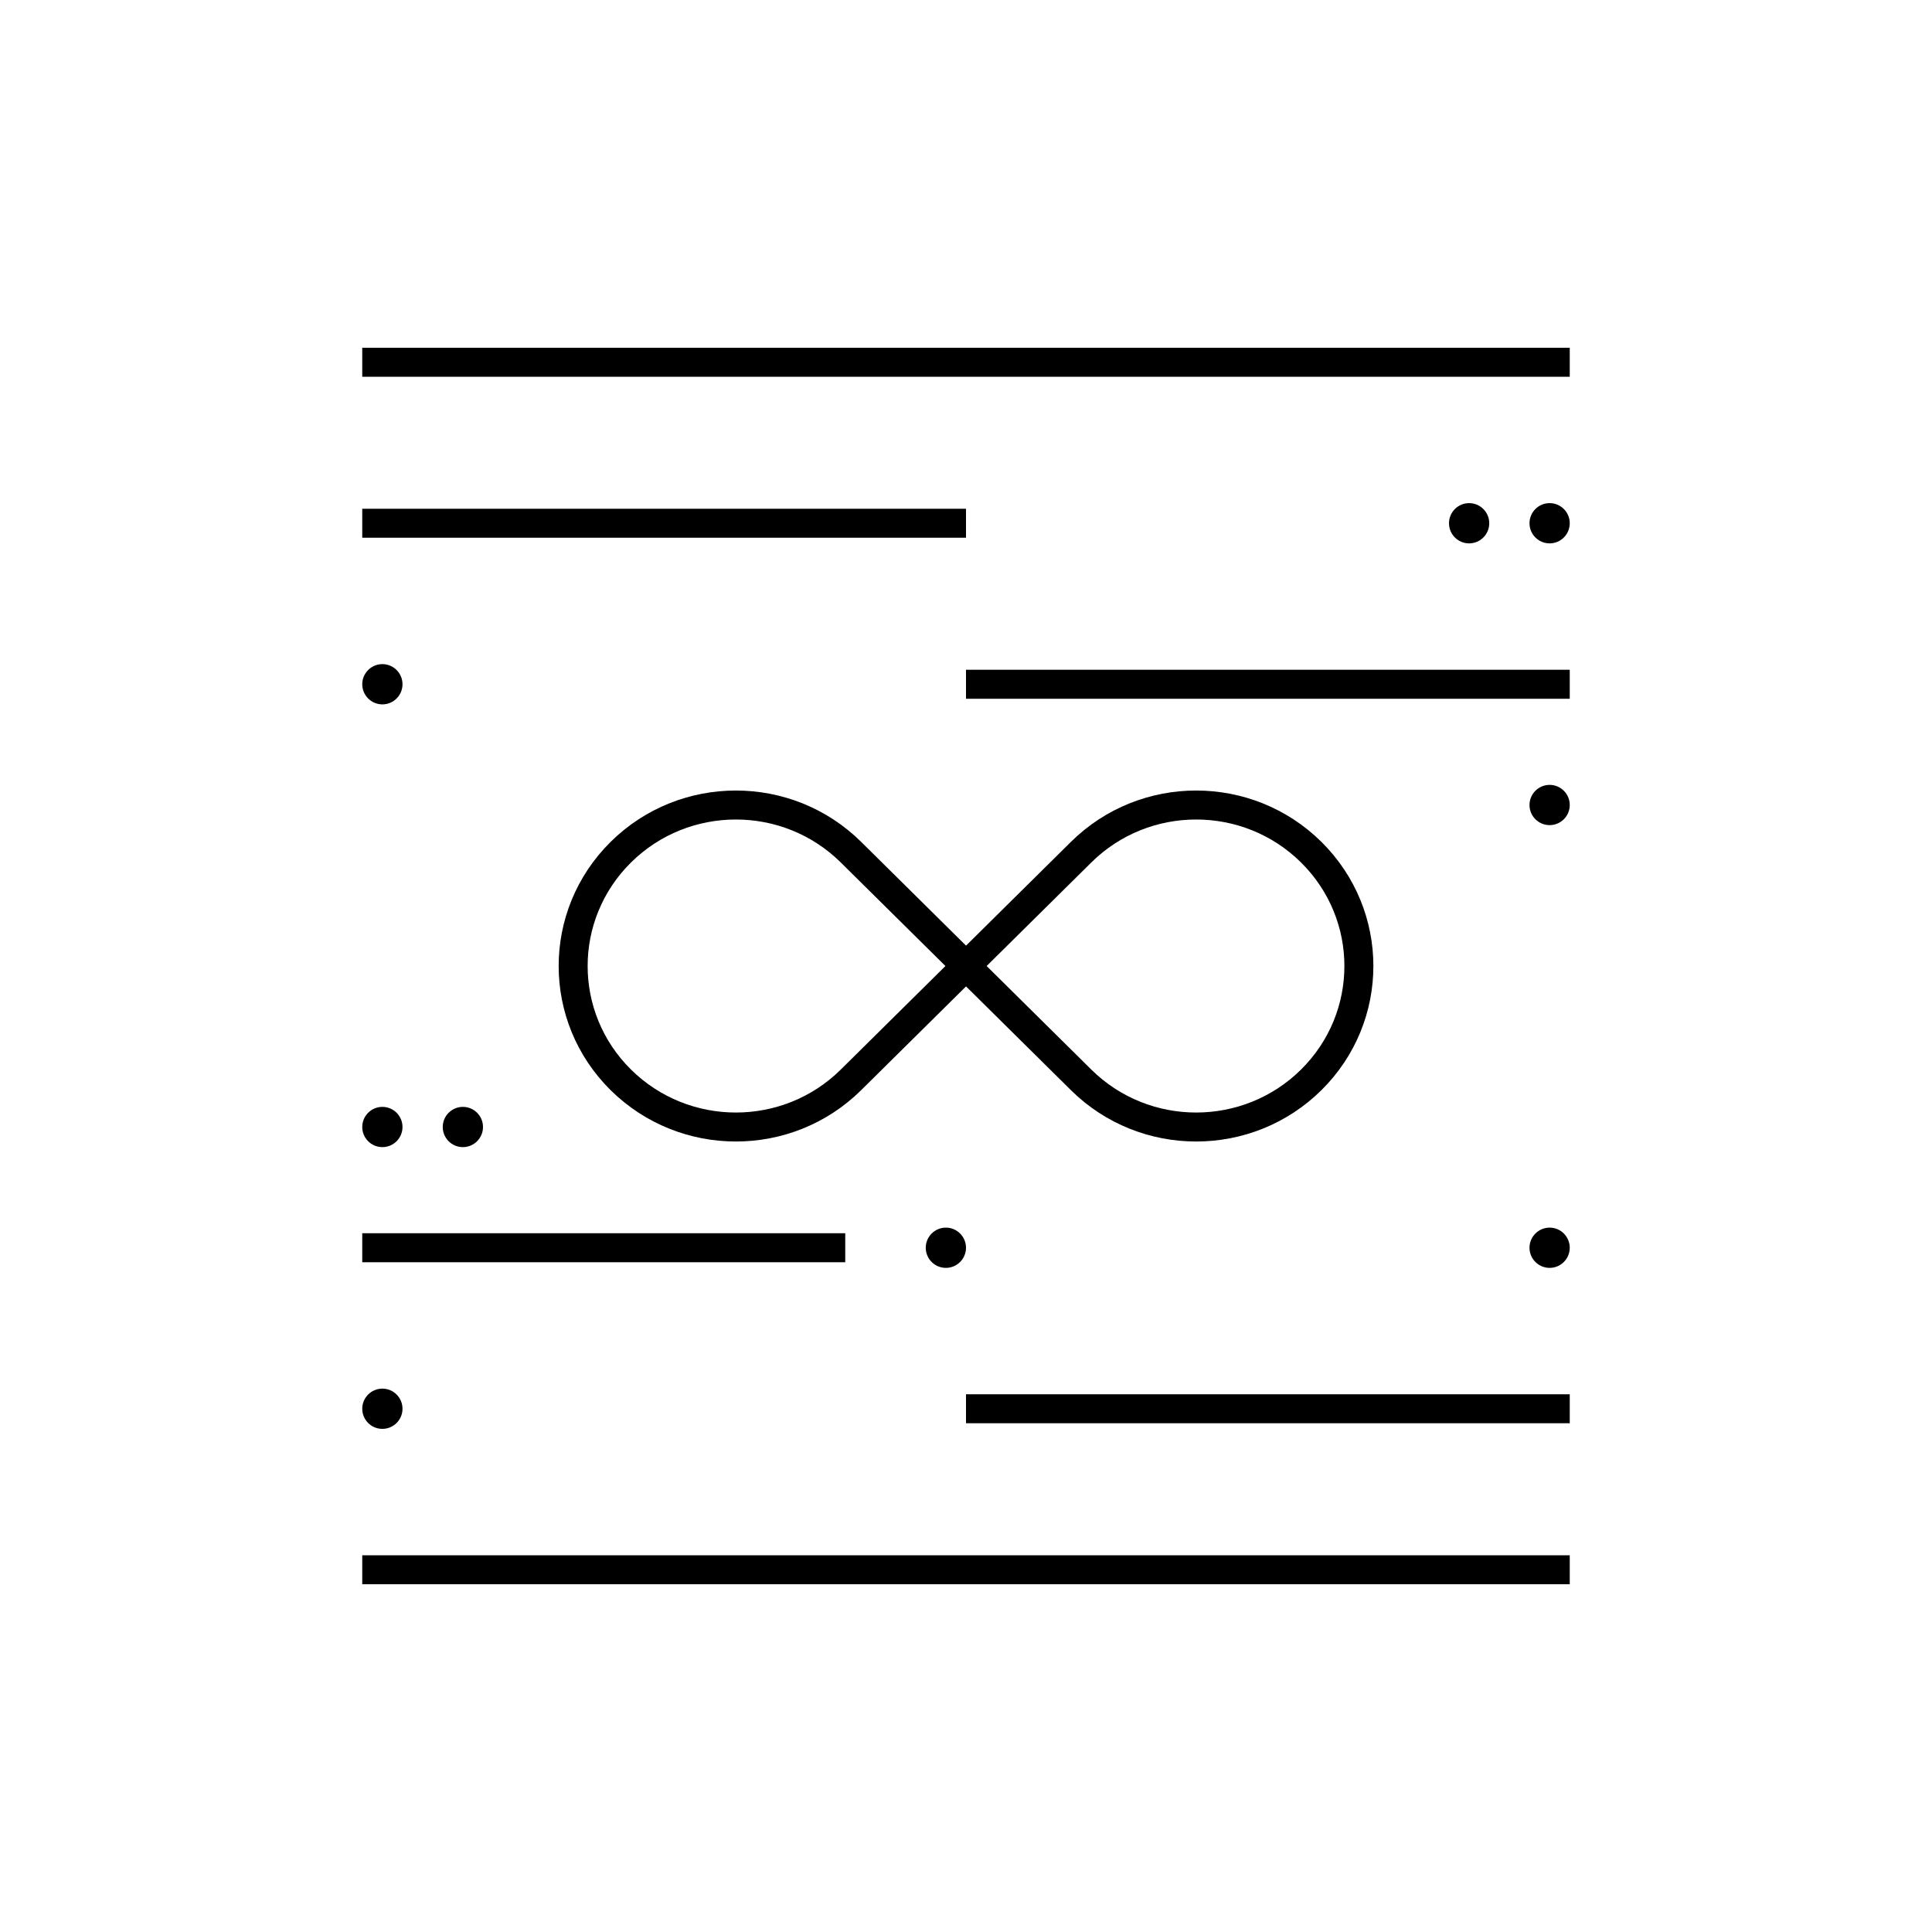 <?xml version="1.0" encoding="iso-8859-1"?>
<!-- Generator: Adobe Illustrator 22.0.0, SVG Export Plug-In . SVG Version: 6.00 Build 0)  -->
<svg version="1.1" xmlns="http://www.w3.org/2000/svg" xmlns:xlink="http://www.w3.org/1999/xlink" x="0px" y="0px"
	 viewBox="0 0 48 48" style="enable-background:new 0 0 48 48;" xml:space="preserve">
<g id="enterprise_design_thinking">
	<g id="enterprise_design_thinking_1_">
		<path style="fill:none;stroke:#000000;stroke-width:0.72;stroke-linejoin:round;stroke-miterlimit:10;" d="M21.142,26.829
			c-1.579,1.562-4.138,1.562-5.718,0c-1.579-1.562-1.579-4.094,0-5.657c1.579-1.562,4.139-1.562,5.718,0l5.718,5.657
			c1.579,1.562,4.138,1.562,5.717,0c1.579-1.562,1.579-4.094,0-5.657c-1.579-1.562-4.138-1.562-5.717,0L21.142,26.829z M9,9h30
			 M9,39h30 M9,13h15 M24,17h15 M24,35h15 M9,31h12"/>
		<path d="M39,13c0,0.276-0.224,0.5-0.5,0.5S38,13.276,38,13s0.224-0.5,0.5-0.5S39,12.724,39,13z M36.5,12.5
			c-0.276,0-0.5,0.224-0.5,0.5s0.224,0.5,0.5,0.5S37,13.276,37,13S36.776,12.5,36.5,12.5z M11.5,27.5c-0.276,0-0.5,0.224-0.5,0.5
			s0.224,0.5,0.5,0.5S12,28.276,12,28S11.776,27.5,11.5,27.5z M23.5,30.5c-0.276,0-0.5,0.224-0.5,0.5s0.224,0.5,0.5,0.5
			S24,31.276,24,31S23.776,30.5,23.5,30.5z M9.5,34.5C9.224,34.5,9,34.724,9,35s0.224,0.5,0.5,0.5S10,35.276,10,35
			S9.776,34.5,9.5,34.5z M38.5,30.5c-0.276,0-0.5,0.224-0.5,0.5s0.224,0.5,0.5,0.5S39,31.276,39,31S38.776,30.5,38.5,30.5z
			 M9.5,27.5C9.224,27.5,9,27.724,9,28s0.224,0.5,0.5,0.5S10,28.276,10,28S9.776,27.5,9.5,27.5z M9.5,16.5C9.224,16.5,9,16.724,9,17
			s0.224,0.5,0.5,0.5S10,17.276,10,17S9.776,16.5,9.5,16.5z M38.5,19.5c-0.276,0-0.5,0.224-0.5,0.5s0.224,0.5,0.5,0.5
			S39,20.276,39,20S38.776,19.5,38.5,19.5z"/>
	</g>
</g>
<g id="Layer_1">
</g>
</svg>
